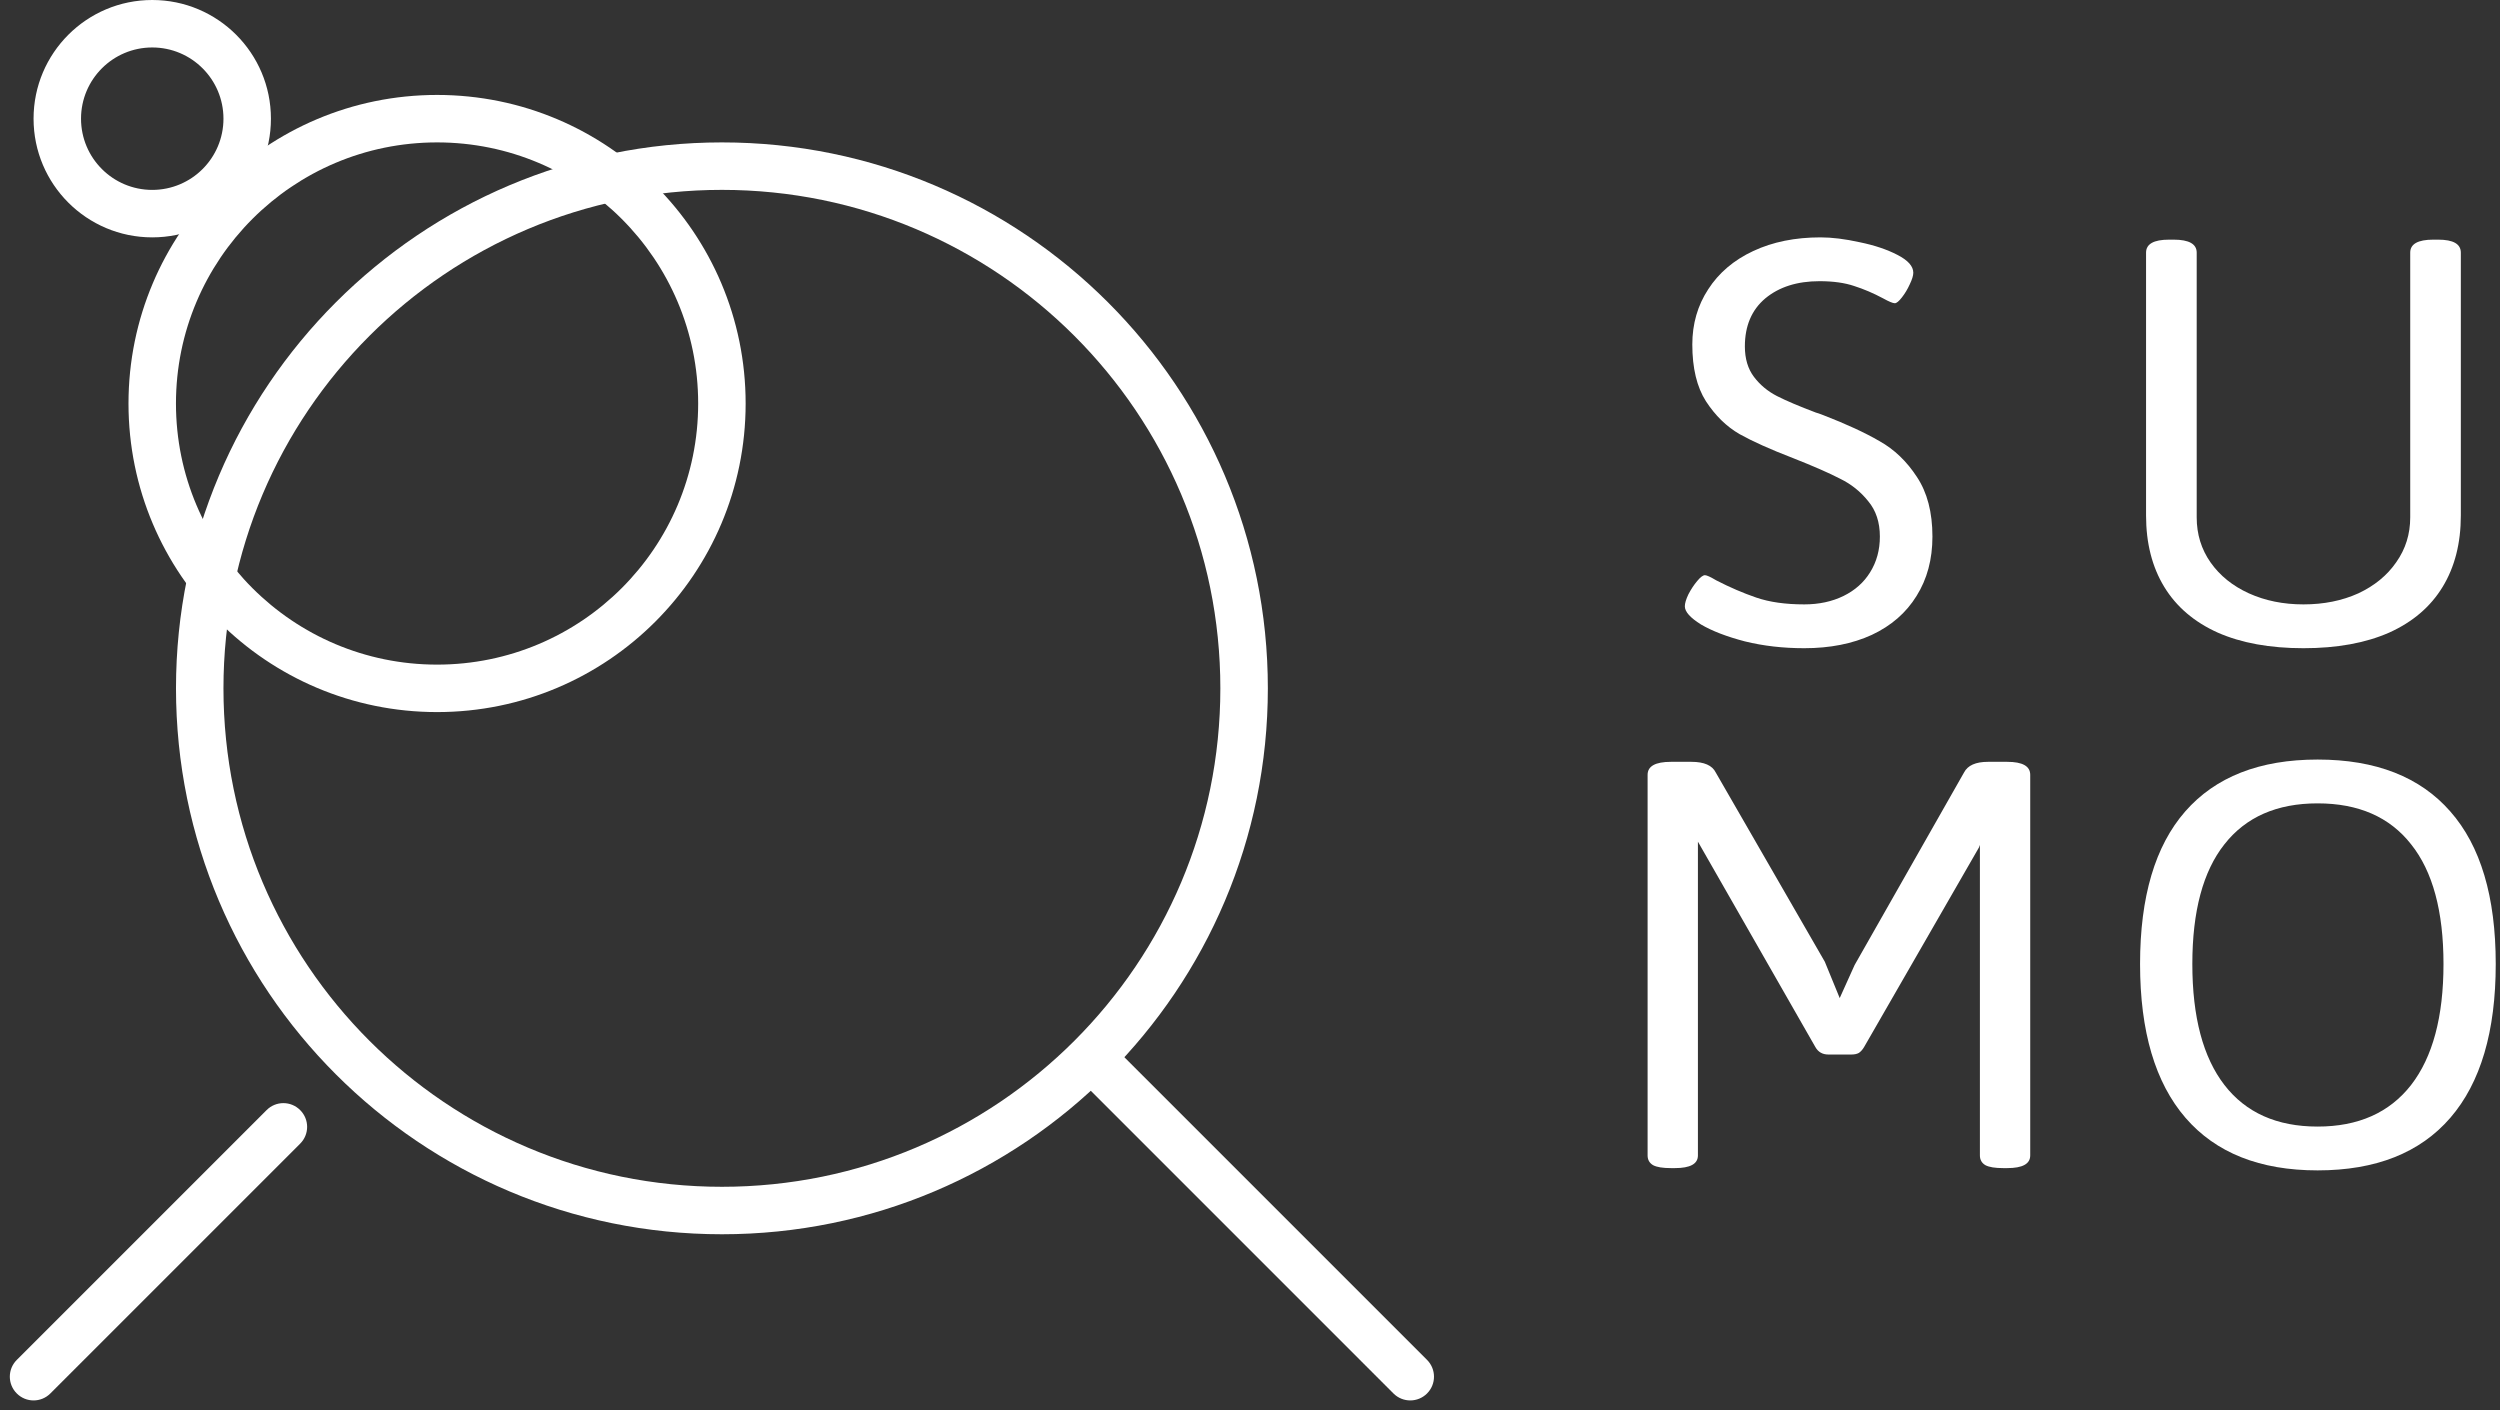 <svg width="78" height="44" viewBox="0 0 78 44" fill="none" xmlns="http://www.w3.org/2000/svg">
<rect x="0" y="0" width="78" height="44" fill="#333333" stroke="none"/>
<path fill-rule="evenodd" clip-rule="evenodd" d="M4.75 5.925C5.977 5.925 6.972 4.93 6.972 3.703C6.972 2.476 5.977 1.481 4.75 1.481C3.523 1.481 2.528 2.476 2.528 3.703C2.528 4.93 3.523 5.925 4.75 5.925ZM4.75 7.406C6.795 7.406 8.453 5.748 8.453 3.703C8.453 1.658 6.795 0 4.75 0C2.705 0 1.047 1.658 1.047 3.703C1.047 5.748 2.705 7.406 4.75 7.406Z" fill="white"/>
<path fill-rule="evenodd" clip-rule="evenodd" d="M22.524 37.028C31.113 37.028 38.075 30.065 38.075 21.476C38.075 12.887 31.113 5.924 22.524 5.924C13.935 5.924 6.972 12.887 6.972 21.476C6.972 30.065 13.935 37.028 22.524 37.028ZM22.524 38.509C31.931 38.509 39.557 30.883 39.557 21.476C39.557 12.069 31.931 4.443 22.524 4.443C13.117 4.443 5.491 12.069 5.491 21.476C5.491 30.883 13.117 38.509 22.524 38.509Z" fill="white"/>
<path fill-rule="evenodd" clip-rule="evenodd" d="M33.559 32.511C33.848 32.222 34.317 32.222 34.606 32.511L44.524 42.429C44.813 42.718 44.813 43.187 44.524 43.476C44.234 43.766 43.766 43.766 43.476 43.476L33.559 33.559C33.27 33.27 33.27 32.801 33.559 32.511Z" fill="white"/>
<path fill-rule="evenodd" clip-rule="evenodd" d="M13.637 20.736C18.136 20.736 21.783 17.089 21.783 12.59C21.783 8.091 18.136 4.443 13.637 4.443C9.138 4.443 5.49 8.091 5.49 12.59C5.49 17.089 9.138 20.736 13.637 20.736ZM13.637 22.217C18.954 22.217 23.264 17.907 23.264 12.59C23.264 7.273 18.954 2.962 13.637 2.962C8.32 2.962 4.009 7.273 4.009 12.59C4.009 17.907 8.32 22.217 13.637 22.217Z" fill="white"/>
<path fill-rule="evenodd" clip-rule="evenodd" d="M0.524 43.476C0.234 43.187 0.234 42.718 0.524 42.429L8.318 34.635C8.607 34.345 9.076 34.345 9.365 34.635C9.655 34.924 9.655 35.393 9.365 35.682L1.571 43.476C1.282 43.766 0.813 43.766 0.524 43.476Z" fill="white"/>
<path d="M56.293 20.224C55.631 20.224 55.014 20.153 54.44 20.011C53.873 19.863 53.417 19.687 53.073 19.485C52.736 19.275 52.567 19.086 52.567 18.918C52.567 18.823 52.604 18.698 52.678 18.543C52.759 18.388 52.85 18.249 52.952 18.128C53.053 18.006 53.134 17.946 53.195 17.946C53.249 17.946 53.367 18 53.549 18.108C53.968 18.324 54.383 18.503 54.794 18.644C55.206 18.786 55.706 18.857 56.293 18.857C56.752 18.857 57.16 18.769 57.518 18.594C57.876 18.418 58.153 18.172 58.348 17.855C58.551 17.53 58.652 17.159 58.652 16.741C58.652 16.295 58.531 15.927 58.288 15.637C58.051 15.34 57.761 15.107 57.417 14.939C57.079 14.763 56.587 14.547 55.938 14.291C55.236 14.021 54.68 13.771 54.268 13.541C53.863 13.305 53.515 12.964 53.225 12.519C52.941 12.073 52.8 11.483 52.8 10.747C52.8 10.106 52.965 9.532 53.296 9.026C53.627 8.513 54.096 8.114 54.703 7.831C55.311 7.547 56.009 7.406 56.799 7.406C57.157 7.406 57.565 7.456 58.024 7.558C58.483 7.652 58.875 7.784 59.199 7.952C59.529 8.121 59.695 8.307 59.695 8.509C59.695 8.597 59.658 8.719 59.583 8.874C59.516 9.022 59.435 9.157 59.34 9.279C59.246 9.4 59.172 9.461 59.118 9.461C59.057 9.461 58.935 9.41 58.753 9.309C58.45 9.147 58.149 9.019 57.852 8.924C57.555 8.823 57.194 8.773 56.769 8.773C56.074 8.773 55.51 8.951 55.078 9.309C54.653 9.667 54.44 10.166 54.44 10.808C54.44 11.192 54.535 11.51 54.724 11.759C54.913 12.009 55.152 12.208 55.442 12.357C55.733 12.505 56.138 12.677 56.657 12.873C56.691 12.88 56.769 12.907 56.89 12.954C57.606 13.231 58.19 13.501 58.642 13.764C59.101 14.021 59.489 14.392 59.806 14.878C60.13 15.364 60.292 15.985 60.292 16.741C60.292 17.45 60.127 18.067 59.796 18.594C59.472 19.12 59.006 19.525 58.399 19.809C57.798 20.085 57.096 20.224 56.293 20.224Z" fill="white"/>
<path d="M71.868 20.224C70.822 20.224 69.931 20.062 69.195 19.738C68.459 19.407 67.902 18.931 67.524 18.31C67.146 17.689 66.957 16.947 66.957 16.083V7.882C66.957 7.612 67.197 7.477 67.676 7.477H67.818C68.297 7.477 68.537 7.612 68.537 7.882V16.143C68.537 16.67 68.682 17.139 68.972 17.551C69.262 17.962 69.661 18.283 70.167 18.513C70.673 18.742 71.24 18.857 71.868 18.857C72.502 18.857 73.073 18.742 73.579 18.513C74.085 18.276 74.48 17.952 74.763 17.541C75.054 17.129 75.199 16.663 75.199 16.143V7.882C75.199 7.612 75.439 7.477 75.918 7.477H76.07C76.542 7.477 76.778 7.612 76.778 7.882V16.083C76.778 16.947 76.589 17.689 76.211 18.31C75.833 18.931 75.276 19.407 74.541 19.738C73.805 20.062 72.914 20.224 71.868 20.224Z" fill="white"/>
<path d="M52.134 36.445C51.878 36.445 51.692 36.415 51.577 36.354C51.463 36.287 51.405 36.185 51.405 36.05V24.174C51.405 23.904 51.648 23.769 52.134 23.769H52.772C53.17 23.769 53.423 23.88 53.532 24.103L56.934 30.006L57.399 31.14L57.865 30.107L61.277 24.103C61.392 23.88 61.642 23.769 62.026 23.769H62.624C63.103 23.769 63.343 23.904 63.343 24.174V36.05C63.343 36.314 63.103 36.445 62.624 36.445H62.502C62.246 36.445 62.06 36.415 61.945 36.354C61.831 36.287 61.773 36.185 61.773 36.05V26.361L61.743 26.442L58.159 32.669C58.111 32.75 58.057 32.81 57.997 32.851C57.936 32.885 57.858 32.901 57.764 32.901H57.045C56.863 32.901 56.728 32.824 56.64 32.669L52.975 26.26V36.05C52.975 36.314 52.735 36.445 52.256 36.445H52.134Z" fill="white"/>
<path d="M72.309 36.516C70.507 36.516 69.133 35.969 68.188 34.876C67.243 33.782 66.77 32.183 66.77 30.077C66.77 27.977 67.24 26.391 68.178 25.318C69.123 24.238 70.5 23.698 72.309 23.698C74.125 23.698 75.505 24.238 76.45 25.318C77.395 26.391 77.867 27.977 77.867 30.077C77.867 32.183 77.395 33.782 76.45 34.876C75.505 35.969 74.125 36.516 72.309 36.516ZM72.309 35.149C73.578 35.149 74.55 34.717 75.225 33.853C75.9 32.983 76.237 31.724 76.237 30.077C76.237 28.43 75.9 27.184 75.225 26.341C74.557 25.49 73.585 25.065 72.309 25.065C71.04 25.065 70.071 25.49 69.403 26.341C68.735 27.184 68.401 28.43 68.401 30.077C68.401 31.73 68.735 32.989 69.403 33.853C70.071 34.717 71.04 35.149 72.309 35.149Z" fill="white"/>
</svg>